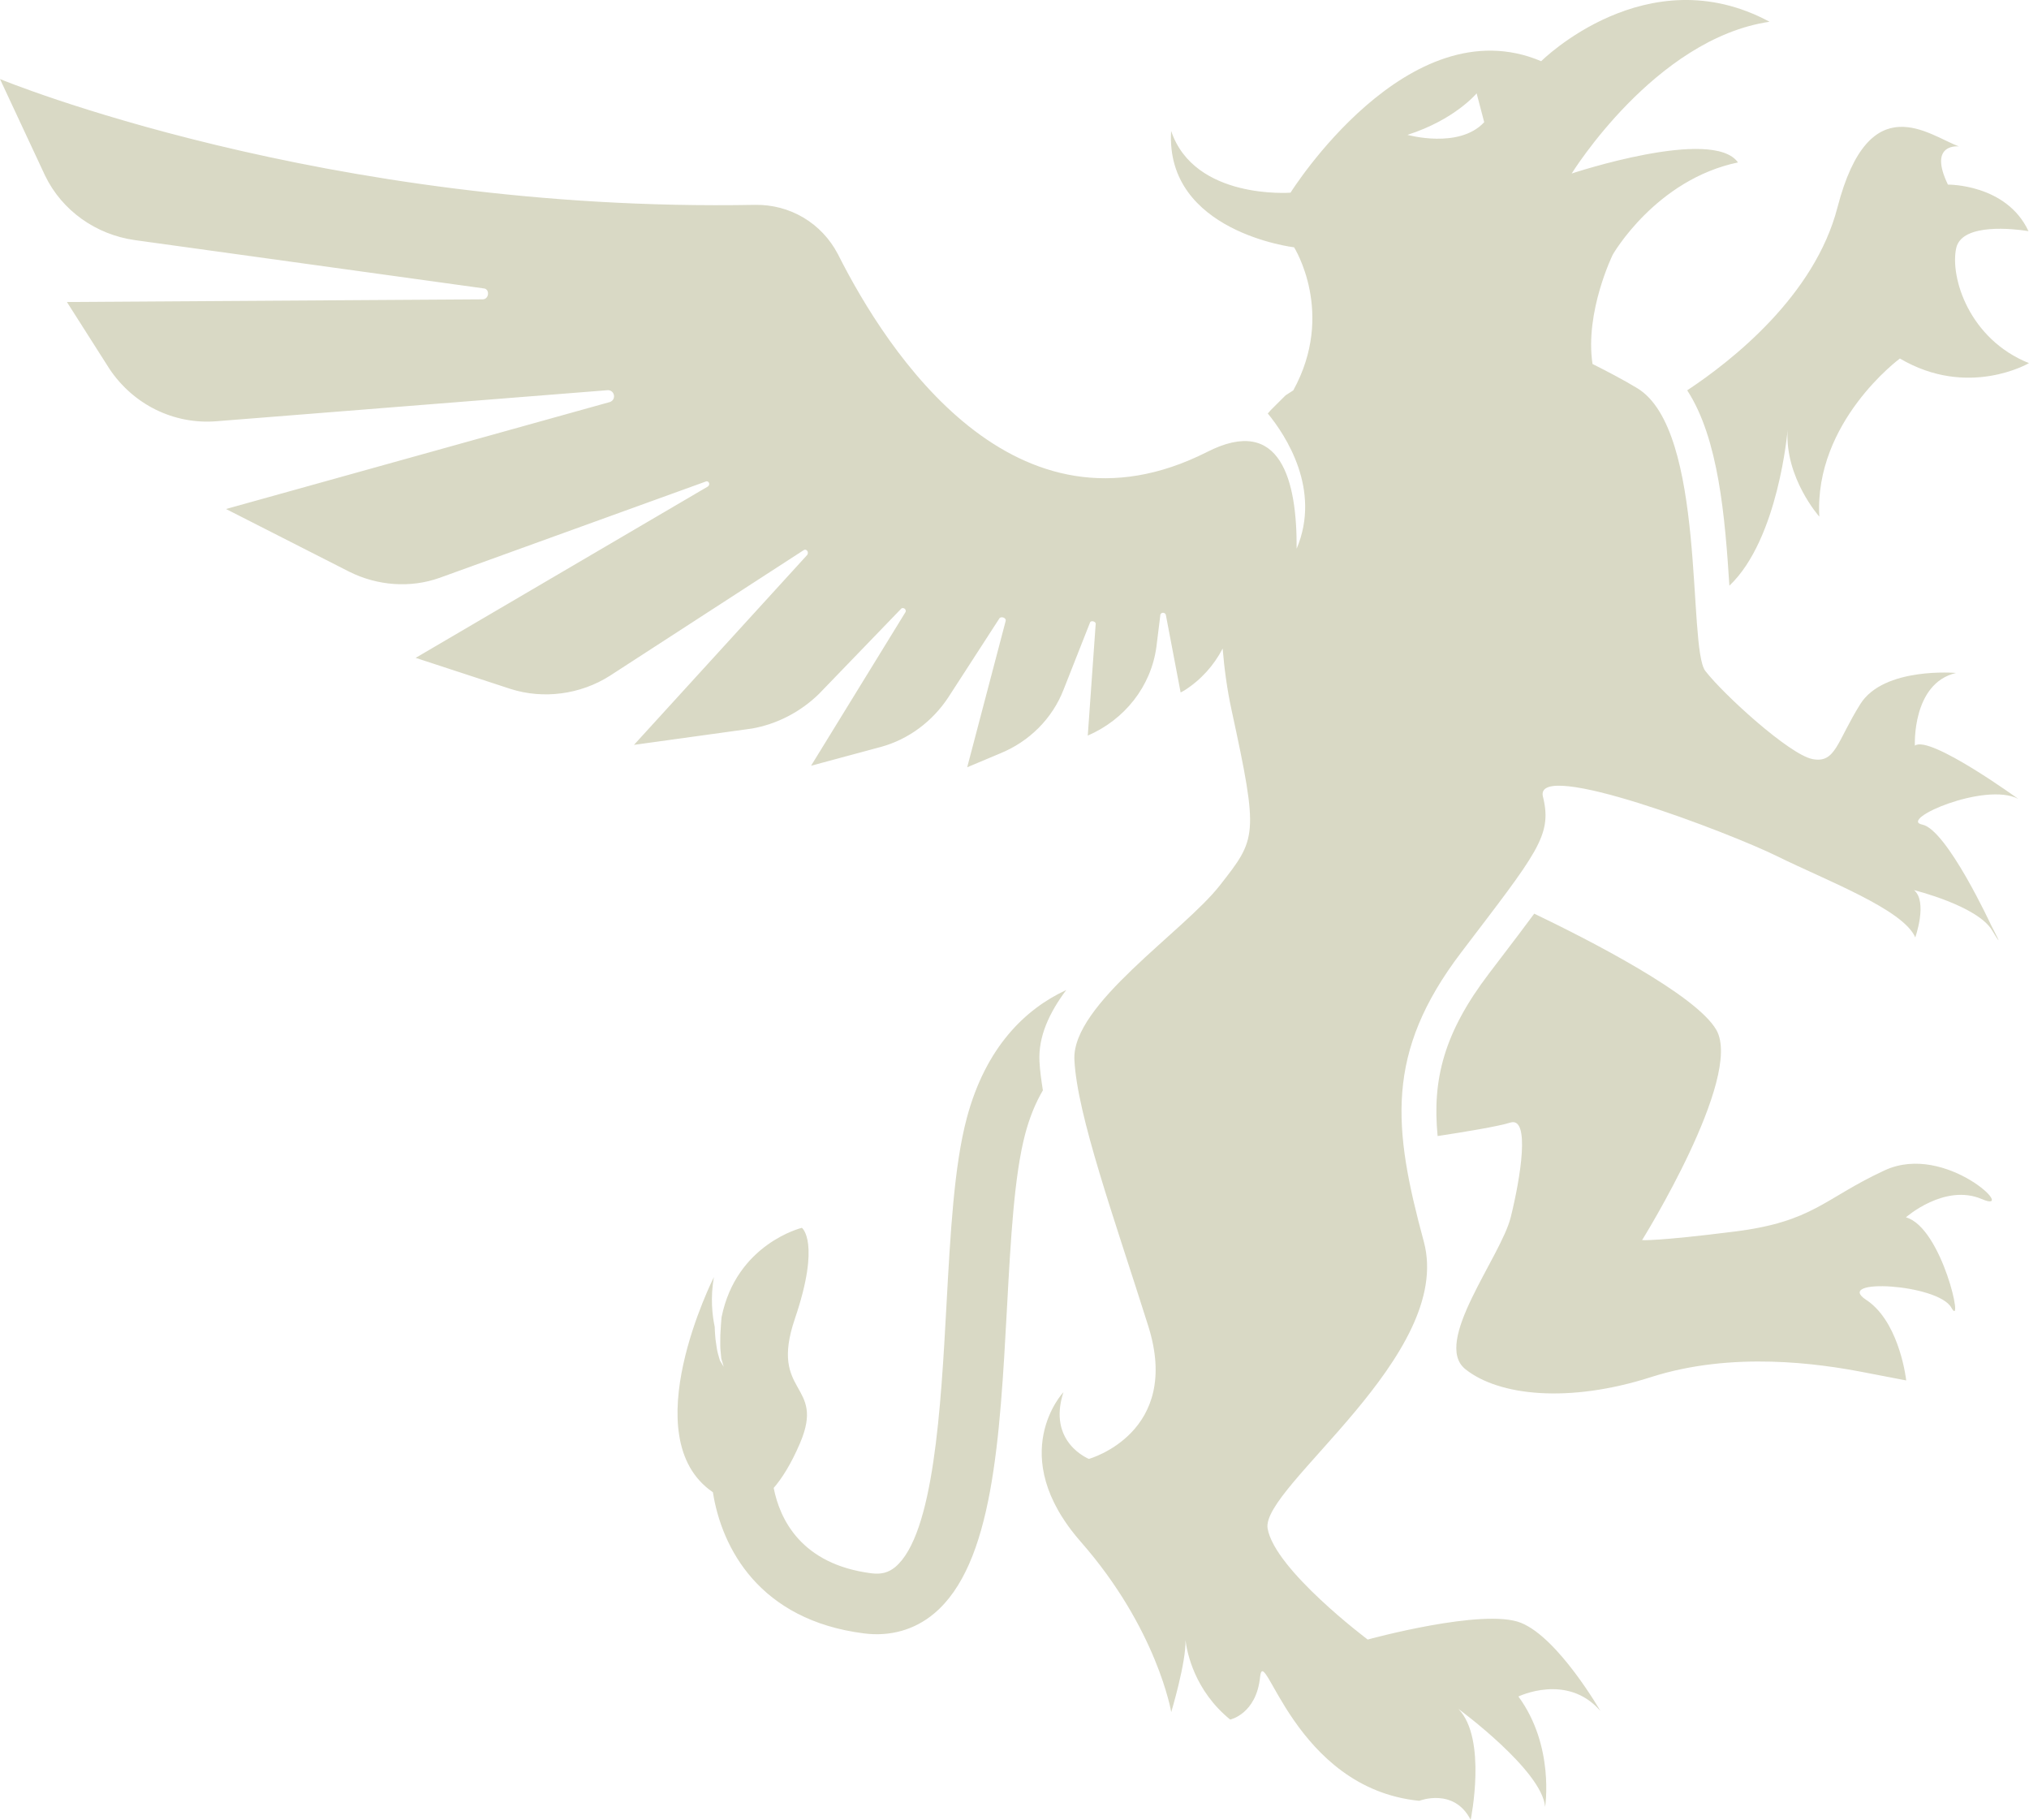 <svg version="1.1" id="图层_1" x="0px" y="0px" width="106.059px" height="95.104px" viewBox="0 0 106.059 95.104" enable-background="new 0 0 106.059 95.104" xml:space="preserve" xmlns="http://www.w3.org/2000/svg" xmlns:xlink="http://www.w3.org/1999/xlink" xmlns:xml="http://www.w3.org/XML/1998/namespace">
  <path fill="#D9D9C5" d="M105.497,41.75c0,0.002-4.626-3.354-5.403-2.783c0,0-0.162-3.254,2.15-3.798c0,0-3.774-0.333-5.004,1.629
	c-1.229,1.963-1.286,3.103-2.493,2.873c-1.206-0.229-4.667-3.386-5.607-4.608s0.073-12.589-3.563-14.779
	c-0.717-0.433-1.515-0.851-2.334-1.263c-0.411-2.72,1.06-5.716,1.06-5.716s2.242-3.919,6.543-4.816
	c-1.319-1.873-8.691,0.579-8.691,0.579s4.349-7.05,10.342-7.931C86.088-2.317,80.56,3.198,80.56,3.198
	c-6.961-2.946-13.102,6.871-13.102,6.871s-5.021,0.388-6.241-3.225c-0.317,5.279,6.427,6.081,6.427,6.081s2.178,3.439-0.042,7.476
	L67.2,20.66c-0.14,0.139-0.341,0.339-0.588,0.585c-0.114,0.104-0.228,0.229-0.342,0.364c0.925,1.131,2.814,3.971,1.507,7.069
	c0.025-3.528-0.815-7.039-4.693-5.052C53.05,28.688,46.391,18.433,43.8,13.285c-0.846-1.624-2.505-2.612-4.341-2.579
	C16.933,11.125,0,4.132,0,4.132l2.357,5.047c0.885,1.831,2.658,3.082,4.691,3.369l18.216,2.521c0.355,0.011,0.313,0.584-0.042,0.574
	l-21.724,0.14l2.235,3.511c1.239,1.84,3.334,2.895,5.57,2.721L31.78,20.39c0.356,0.01,0.44,0.49,0.107,0.618l-20.073,5.593
	l6.446,3.279c1.474,0.736,3.195,0.864,4.73,0.314l13.866-5.016c0.194-0.104,0.313,0.159,0.117,0.264l-15.246,8.938l4.956,1.623
	c1.727,0.552,3.664,0.289,5.195-0.686l10.13-6.565c0.125-0.093,0.299,0.09,0.184,0.251l-9.053,9.924l6.157-0.852
	c1.307-0.227,2.543-0.864,3.513-1.812l4.267-4.421c0.113-0.161,0.354,0.01,0.241,0.17l-4.922,8.006l3.655-0.985
	c1.42-0.388,2.679-1.313,3.52-2.591l2.684-4.147c0.126-0.092,0.355,0.009,0.313,0.159l-2.01,7.643l1.717-0.721
	c1.523-0.618,2.732-1.818,3.32-3.336l1.38-3.498c0.044-0.149,0.344-0.06,0.297,0.091l-0.412,5.809
	c1.911-0.824,3.313-2.556,3.59-4.655l0.206-1.666c0.047-0.149,0.266-0.116,0.287,0.021l0.771,4.047l0.192-0.104
	c0.874-0.555,1.547-1.312,2.004-2.19c0.089,1.067,0.235,2.151,0.468,3.221c1.434,6.604,1.304,6.7-0.607,9.146
	c-1.91,2.444-7.747,6.223-7.61,9.115c0.135,2.894,2.092,8.313,3.859,13.915c1.771,5.6-3.1,6.951-3.1,6.951s-2.19-0.861-1.331-3.489
	c0,0-3.086,3.268,0.911,7.826c3.998,4.559,4.723,8.894,4.723,8.894s0.789-2.624,0.744-3.762c0.084,0.668,0.479,2.64,2.337,4.153
	c0,0,1.361-0.283,1.563-2.217c0.199-1.93,1.757,5.811,8.321,6.463c0,0,1.809-0.713,2.687,0.994c0,0,0.873-4.232-0.638-5.795
	c0,0,4.384,3.217,4.529,5.122c0,0,0.507-3.186-1.396-5.772c0,0,2.556-1.244,4.285,0.754c0,0-2.189-3.813-4.149-4.604
	c-1.958-0.793-8.014,0.873-8.014,0.873s-4.859-3.646-5.231-5.803c-0.373-2.158,9.771-9.052,8.164-14.996
	c-1.61-5.942-2.043-9.854,1.957-15.113c3.966-5.213,4.753-6.092,4.285-8.082c-0.005-0.018-0.011-0.037-0.015-0.055
	c-0.497-2.028,9.769,1.885,12.278,3.129c2.512,1.243,6.567,2.765,7.185,4.227c0,0,0.661-1.863-0.063-2.47
	c0,0,3.312,0.814,4.082,2.104c0.771,1.288-0.042-0.247-0.042-0.247s-2.327-5.03-3.61-5.283
	C99.195,42.838,103.773,40.845,105.497,41.75z M73.57,7.048c2.477-0.792,3.616-2.169,3.616-2.169l0.396,1.506
	C76.27,7.804,73.57,7.048,73.57,7.048z M88.193,20.399c1.646,2.526,1.976,6.642,2.205,10.21c2.571-2.435,3.042-8.136,3.042-8.136
	c-0.148,2.504,1.658,4.525,1.658,4.525c-0.271-4.958,4.212-8.262,4.212-8.262c3.571,2.104,6.748,0.242,6.748,0.242
	c-3.135-1.256-4.129-4.485-3.807-6.001c0.04-0.188,0.129-0.346,0.255-0.474c0.877-0.896,3.527-0.422,3.527-0.422
	c-1.156-2.474-4.212-2.433-4.212-2.433c-1.061-2.197,0.578-1.996,0.578-1.996c-1.553-0.558-4.688-3.224-6.352,3.188
	C94.855,15.453,90.535,18.849,88.193,20.399z M98.519,61.16c-3.193,1.477-3.715,2.684-7.854,3.202
	c-4.141,0.521-4.83,0.446-4.83,0.446s5.287-8.495,3.886-10.975c-1.036-1.837-6.664-4.713-9.524-6.085
	c-0.493,0.67-1.068,1.425-1.735,2.3l-0.627,0.824c-2.349,3.085-2.979,5.534-2.688,8.498c1.392-0.211,3.18-0.506,3.795-0.702
	c1.06-0.337,0.543,2.862,0.027,4.943c-0.517,2.082-4.119,6.546-2.371,7.943c1.748,1.398,5.412,1.787,9.696,0.416
	c4.283-1.372,8.821-0.698,11.085-0.263c2.262,0.435,2.262,0.435,2.262,0.435s-0.305-2.792-1.867-4.047
	c-0.07-0.057-0.143-0.11-0.221-0.16c-1.754-1.153,3.744-0.842,4.444,0.399c0.698,1.24-0.481-4.191-2.371-4.716
	c0,0,2.021-1.786,3.967-0.954C105.533,63.497,101.716,59.683,98.519,61.16z M54.334,55.46c-0.062-1.291,0.508-2.525,1.399-3.72
	c-2.128,0.981-4.21,2.978-5.199,6.697c-0.662,2.486-0.854,6-1.058,9.721c-0.293,5.368-0.657,12.051-2.686,13.74
	c-0.348,0.287-0.729,0.388-1.239,0.323c-3.691-0.471-4.792-2.847-5.109-4.46c0.425-0.493,0.901-1.229,1.378-2.345
	c1.357-3.175-1.634-2.495-0.269-6.501c1.361-4.007,0.365-4.749,0.365-4.749s-3.429,0.828-4.2,4.68
	c-0.021,0.232-0.039,0.471-0.05,0.709c-0.024,0.276-0.008,0.517-0.016,0.762c0.003,0.239,0.034,0.431,0.047,0.614
	c0.003,0.098,0.033,0.146,0.049,0.21c0.019,0.061,0.029,0.109,0.045,0.152c0.022,0.087,0.039,0.136,0.039,0.136
	s-0.021-0.037-0.061-0.099c-0.02-0.033-0.045-0.071-0.07-0.117c-0.025-0.05-0.068-0.086-0.084-0.169
	c-0.039-0.155-0.104-0.321-0.139-0.539c-0.027-0.223-0.079-0.448-0.092-0.704c-0.014-0.155-0.019-0.31-0.026-0.465
	c-0.127-0.603-0.232-1.519-0.042-2.593c0,0-4.243,8.384-0.052,11.242c0.459,2.922,2.433,6.681,7.889,7.376
	c1.379,0.177,2.646-0.181,3.666-1.031c3.088-2.573,3.443-9.097,3.819-16.002c0.192-3.553,0.376-6.907,0.953-9.077
	c0.24-0.904,0.559-1.65,0.922-2.269C54.427,56.44,54.356,55.921,54.334,55.46z" class="color c1"/>
</svg>